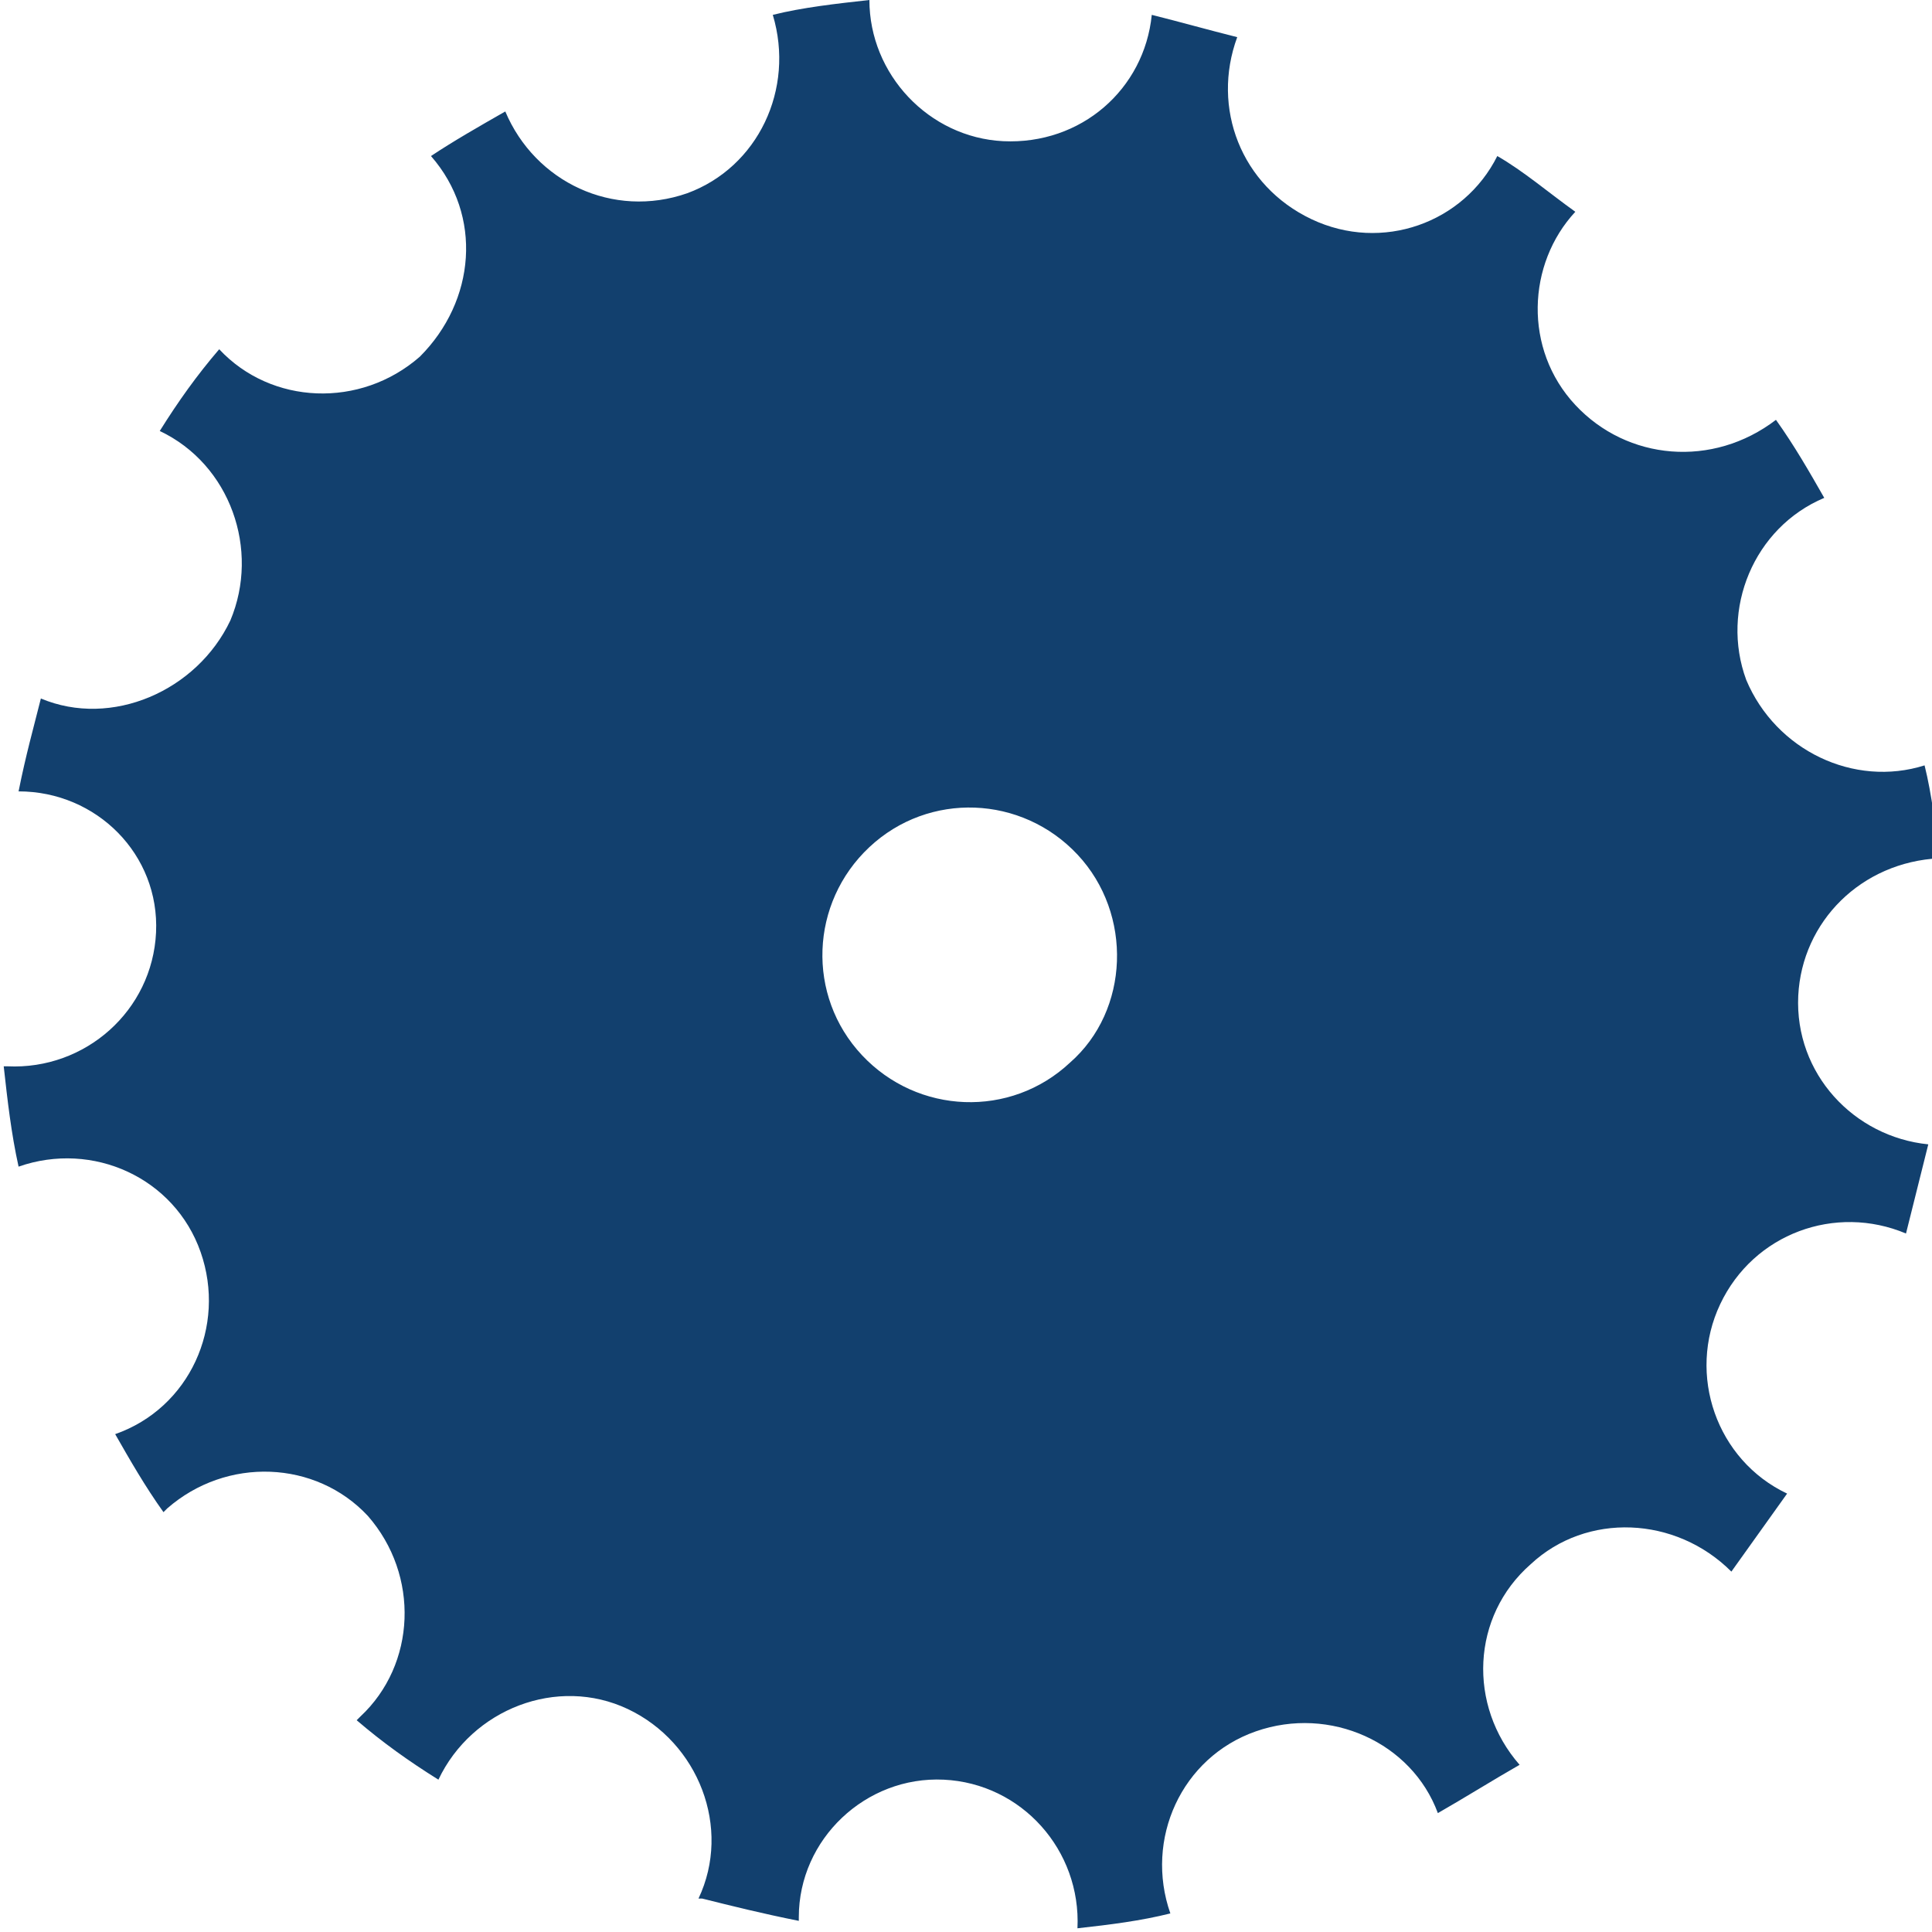 <?xml version="1.0" encoding="iso-8859-1"?>
<!-- Generator: Adobe Illustrator 21.0.0, SVG Export Plug-In . SVG Version: 6.00 Build 0)  -->
<svg version="1.1" id="slices" xmlns="http://www.w3.org/2000/svg" xmlns:xlink="http://www.w3.org/1999/xlink" x="0px" y="0px"
	 viewBox="0 0 52 52" style="enable-background:new 0 0 52 52;" xml:space="preserve">
<g id="New_Symbol_8">
</g>
<g id="New_Symbol_9">
</g>
<g id="New_Symbol_10">
</g>
<g id="New_Symbol_12">
</g>
<g id="New_Symbol_13">
</g>
<g id="New_Symbol_14">
</g>
<g>
	<path style="fill:#12406E;" d="M42.4,10.9c-1.4-1.5-1.3-3.8,0-5.2c-0.7-0.5-1.4-1.1-2.1-1.5c-0.9,1.8-3.1,2.6-5,1.7s-2.7-3-2-4.9
		c-0.8-0.2-1.5-0.4-2.3-0.6c-0.2,2-1.9,3.5-4,3.4C25,3.7,23.4,2,23.4,0c-0.9,0.1-1.8,0.2-2.6,0.4c0.6,2-0.4,4.1-2.3,4.8
		c-2,0.7-4.1-0.3-4.9-2.2c-0.7,0.4-1.4,0.8-2,1.2c1.4,1.6,1.2,3.9-0.3,5.4c-1.6,1.4-4,1.3-5.4-0.2c-0.6,0.7-1.1,1.4-1.6,2.2
		c1.9,0.9,2.7,3.2,1.9,5.1c-0.9,1.9-3.2,2.9-5.1,2.1c-0.2,0.8-0.4,1.5-0.6,2.5l0,0c2.1,0,3.8,1.7,3.7,3.8s-1.9,3.7-4,3.6H0.1
		c0.1,0.9,0.2,1.8,0.4,2.7l0,0c2-0.7,4.2,0.3,4.9,2.3s-0.3,4.2-2.3,4.9l0,0c0.4,0.7,0.8,1.4,1.3,2.1l0.1-0.1c1.6-1.4,4-1.3,5.4,0.2
		c1.4,1.6,1.3,4-0.2,5.4l-0.1,0.1c0.7,0.6,1.4,1.1,2.2,1.6l0,0c0.9-1.9,3.2-2.8,5.1-1.9c1.9,0.9,2.8,3.2,1.9,5.1h0.1
		c0.8,0.2,1.6,0.4,2.6,0.6v-0.1c0-2.1,1.8-3.8,3.9-3.7s3.7,1.9,3.6,4l0,0c0.9-0.1,1.7-0.2,2.5-0.4c-0.7-2,0.3-4.2,2.3-4.9
		s4.2,0.3,4.9,2.2c0.7-0.4,1.5-0.9,2.2-1.3c-1.4-1.6-1.3-4,0.3-5.4c1.5-1.4,3.9-1.3,5.4,0.2c0.5-0.7,1-1.4,1.5-2.1
		c-1.9-0.9-2.7-3.2-1.8-5.1c0.9-1.9,3.1-2.7,5-1.9c0.2-0.8,0.4-1.6,0.6-2.4c-2-0.2-3.6-1.9-3.5-4c0.1-2,1.7-3.6,3.8-3.7
		c-0.1-0.8-0.2-1.7-0.4-2.5c-1.9,0.6-4-0.4-4.8-2.3c-0.7-1.9,0.2-4.1,2.1-4.9c-0.4-0.7-0.8-1.4-1.3-2.1
		C46.1,12.6,43.8,12.4,42.4,10.9z M28.8,28.6c-1.6,1.5-4.1,1.4-5.6-0.2s-1.4-4.1,0.2-5.6s4.1-1.4,5.6,0.2S30.4,27.2,28.8,28.6z"/>
</g>
<g id="New_Symbol_15">
</g>
<g id="New_Symbol">
</g>
</svg>
